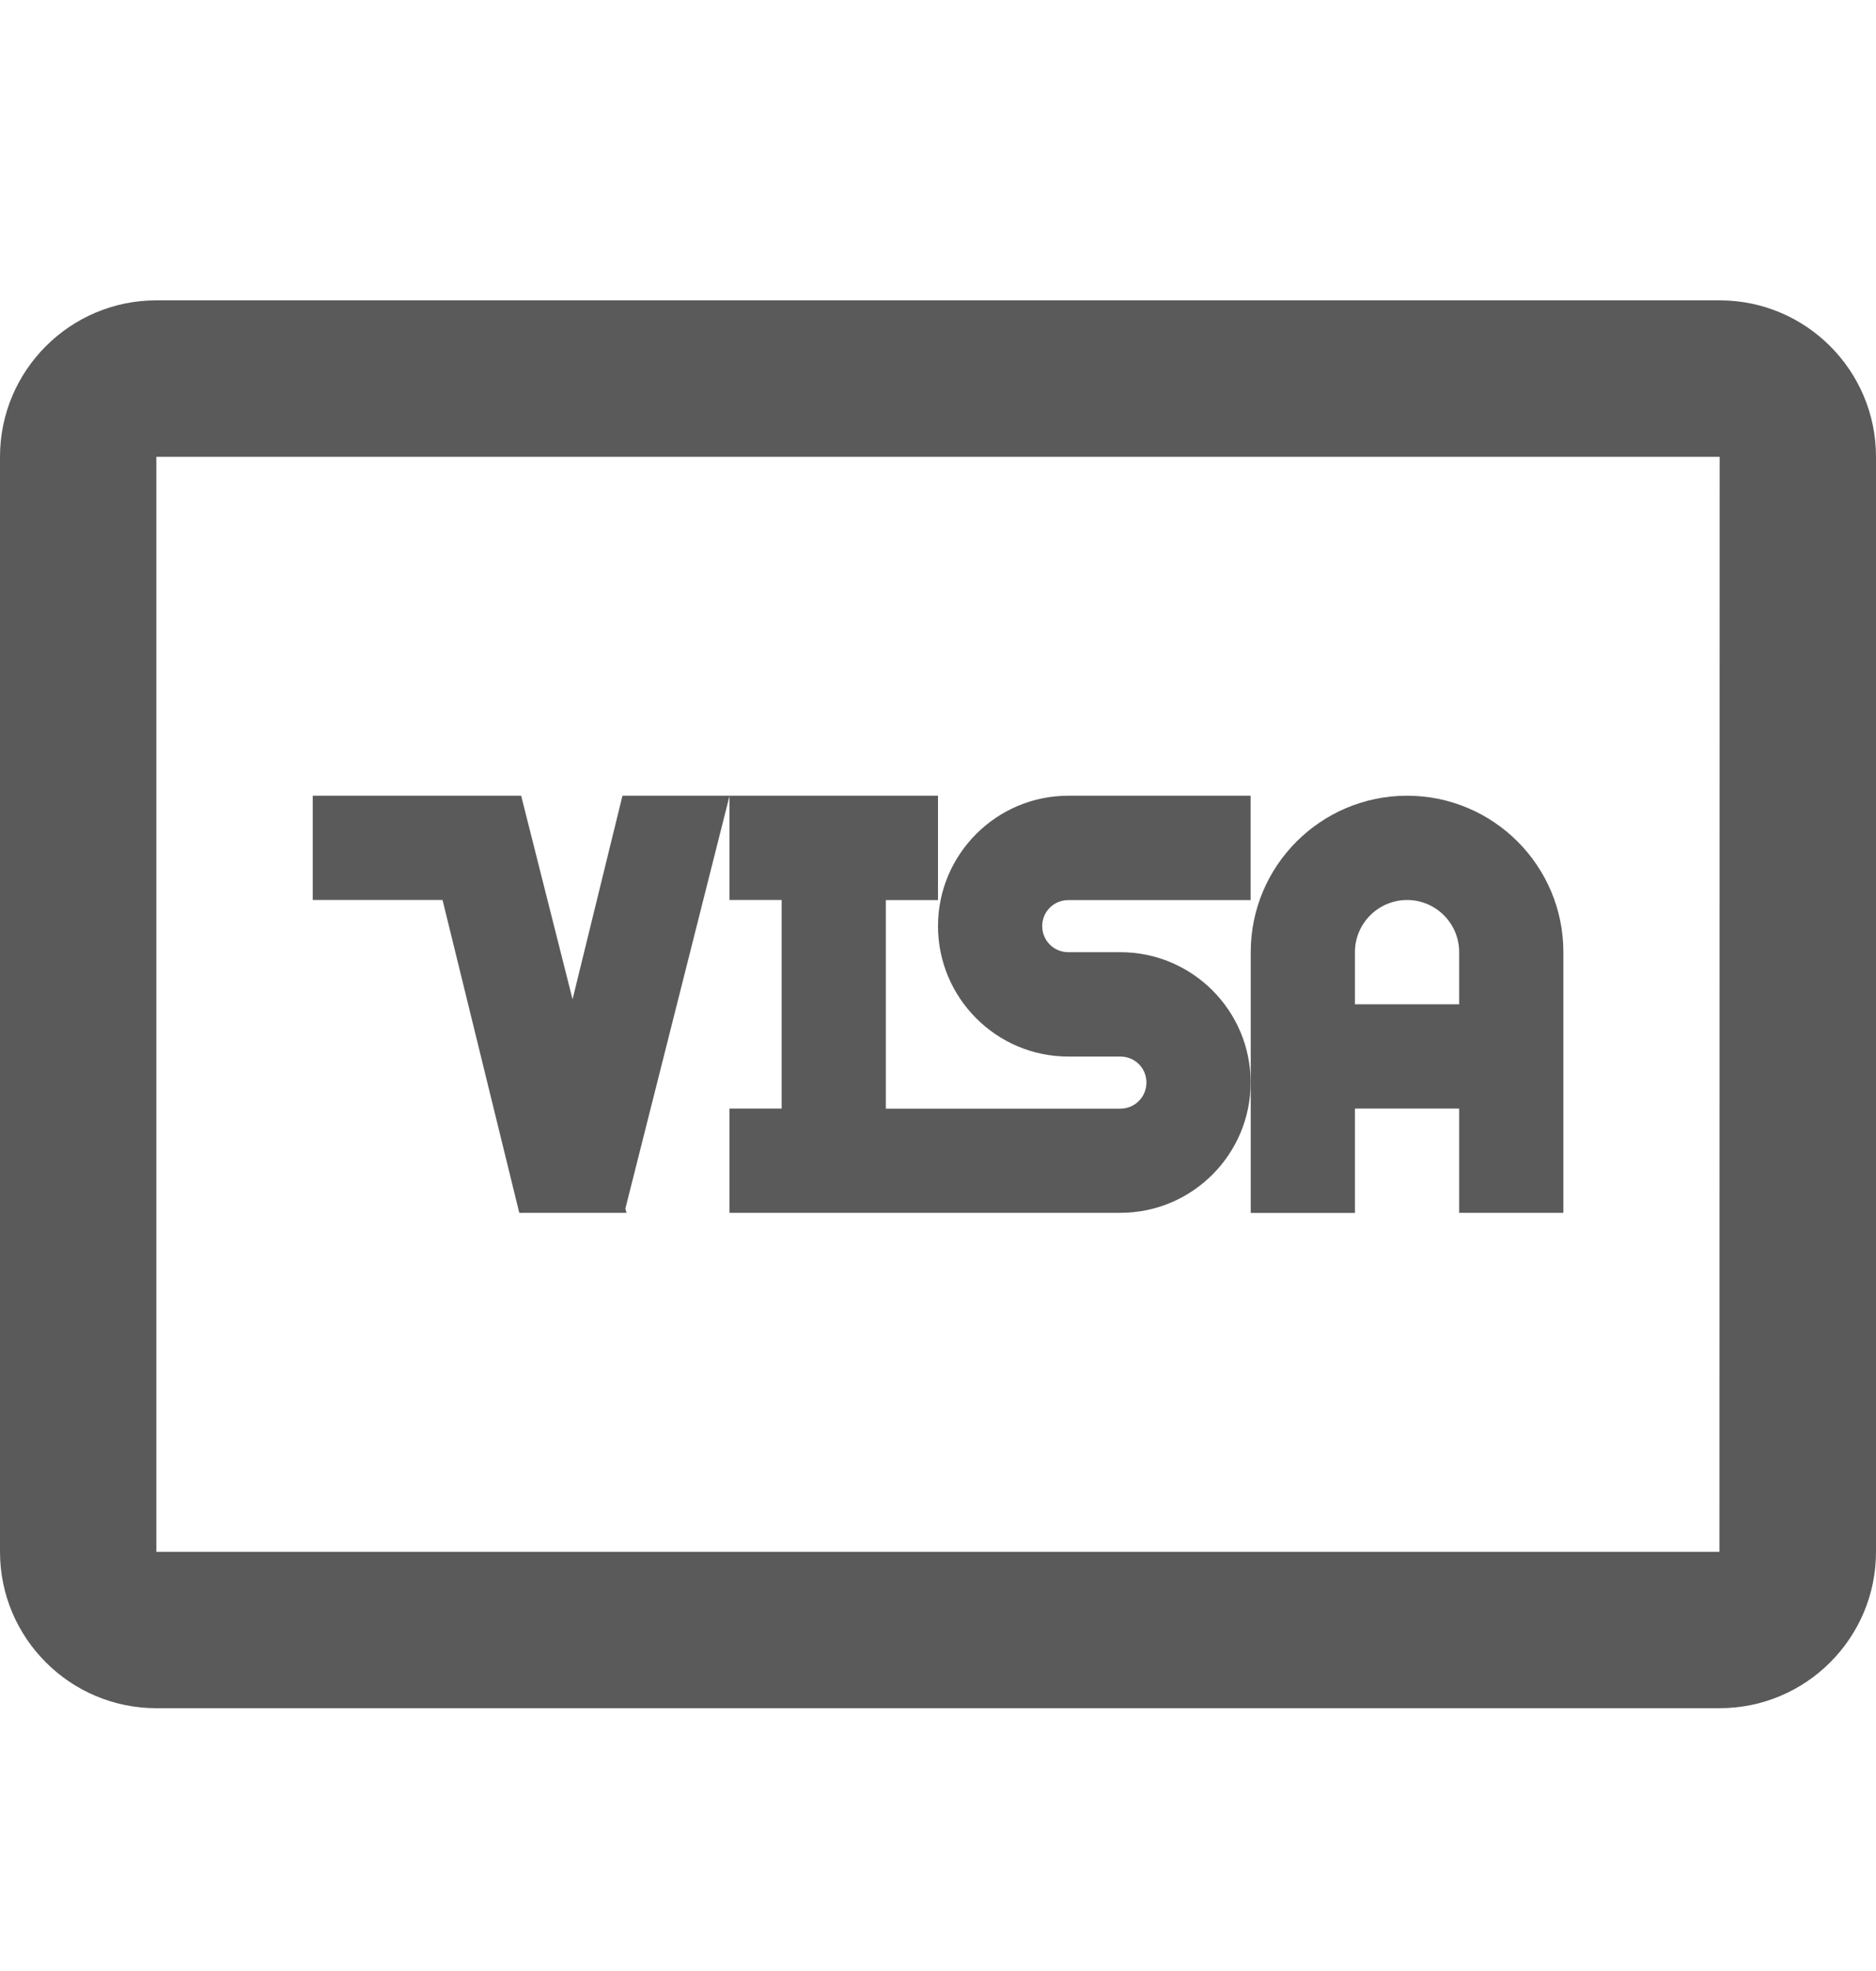 <svg width="20" height="21" viewBox="0 0 20 21" fill="none" xmlns="http://www.w3.org/2000/svg">
<path d="M18.333 3.2H1.667C0.748 3.2 0 3.947 0 4.867V16.534C0 17.453 0.748 18.2 1.667 18.2H18.333C19.253 18.2 20 17.453 20 16.534V4.867C20 3.947 19.253 3.2 18.333 3.2ZM18.331 16.534H1.667V4.867H18.333L18.331 16.534Z" fill="#5A5A5A"/>
<path d="M14.445 12.922V11.811H15.556V12.922H16.667V10.144C16.667 9.224 15.92 8.478 15.001 8.478C14.082 8.478 13.334 9.224 13.334 10.144V11.533V12.923H14.445V12.922ZM14.445 10.144C14.445 9.838 14.695 9.589 15.001 9.589C15.307 9.589 15.556 9.838 15.556 10.144V10.7H14.445V10.144Z" fill="#5A5A5A"/>
<path d="M8.333 9.589V11.811H7.777V12.922H11.944C12.711 12.922 13.333 12.298 13.333 11.533C13.333 10.768 12.711 10.145 11.944 10.145H11.389C11.235 10.145 11.111 10.022 11.111 9.867C11.111 9.713 11.235 9.59 11.389 9.59H13.333V8.478H11.389C10.623 8.478 10 9.102 10 9.867C10 10.633 10.623 11.257 11.389 11.257H11.944C12.099 11.257 12.222 11.38 12.222 11.533C12.222 11.688 12.099 11.812 11.944 11.812H9.444V9.59H10V8.478H7.777V9.589H8.333Z" fill="#5A5A5A"/>
<path d="M5.536 12.922H5.545H6.656H6.679L6.667 12.877L7.778 8.478H6.636L6.104 10.647L5.556 8.478H3.334V9.589H4.718L5.536 12.922Z" fill="#5A5A5A"/>
</svg>
